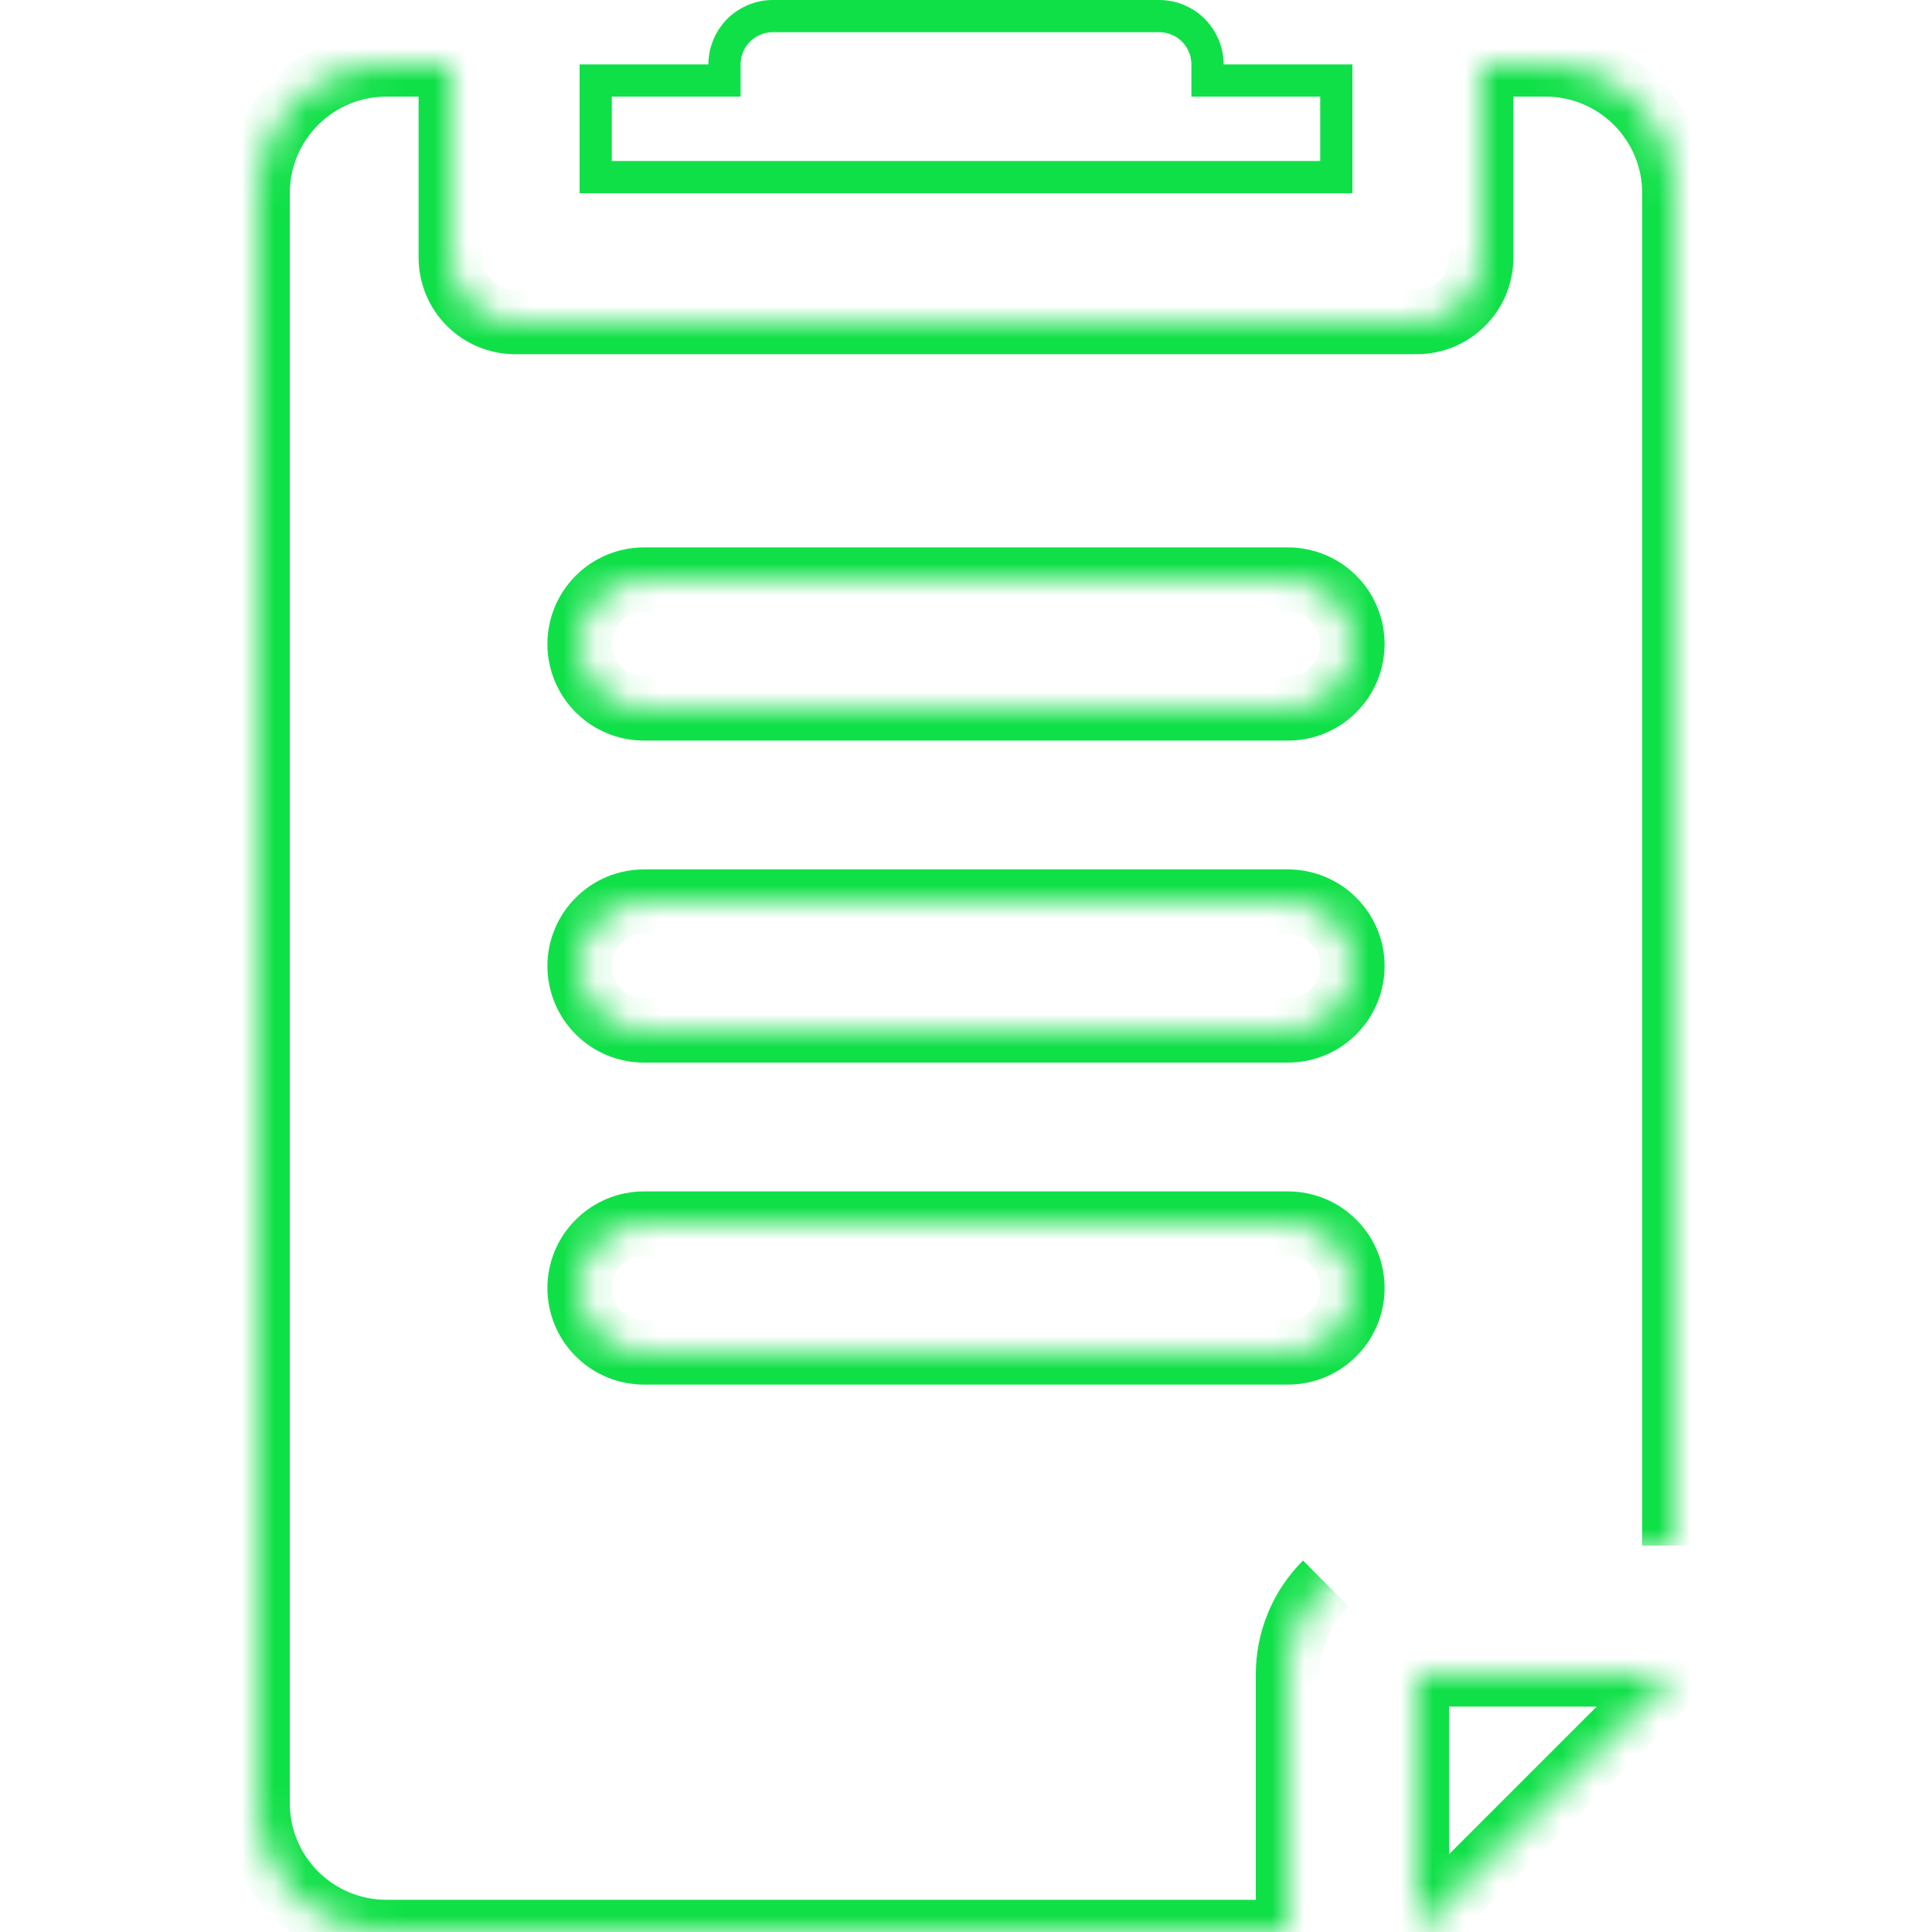 <svg width="60" height="60" viewBox="0 0 60 60" fill="none" xmlns="http://www.w3.org/2000/svg">
<path d="M38 2.5H41.5V5.5H18.5V2.5H22H22.5V2C22.5 1.602 22.658 1.221 22.939 0.939C23.221 0.658 23.602 0.5 24 0.5H36C36.398 0.5 36.779 0.658 37.061 0.939C37.342 1.221 37.5 1.602 37.5 2V2.5H38Z" stroke="#10E048"/>
<mask id="path-2-inside-1_1870_110379" fill="white">
<path fill-rule="evenodd" clip-rule="evenodd" d="M41.172 49.172C40.8 49.543 40.505 49.983 40.303 50.469C40.102 50.954 39.999 51.475 40 52V60H12C10.939 60 9.922 59.579 9.172 58.828C8.421 58.078 8 57.061 8 56V6C8 4.939 8.421 3.922 9.172 3.172C9.922 2.421 10.939 2 12 2H14V8C14 8.53 14.211 9.039 14.586 9.414C14.961 9.789 15.47 10 16 10H44C44.53 10 45.039 9.789 45.414 9.414C45.789 9.039 46 8.53 46 8V2H48C49.061 2 50.078 2.421 50.828 3.172C51.579 3.922 52 4.939 52 6V48M44 60V52H52L44 60ZM20 18H40C40.53 18 41.039 18.211 41.414 18.586C41.789 18.961 42 19.47 42 20C42 20.53 41.789 21.039 41.414 21.414C41.039 21.789 40.53 22 40 22H20C19.47 22 18.961 21.789 18.586 21.414C18.211 21.039 18 20.53 18 20C18 19.47 18.211 18.961 18.586 18.586C18.961 18.211 19.47 18 20 18ZM20 28H40C40.53 28 41.039 28.211 41.414 28.586C41.789 28.961 42 29.47 42 30C42 30.53 41.789 31.039 41.414 31.414C41.039 31.789 40.53 32 40 32H20C19.47 32 18.961 31.789 18.586 31.414C18.211 31.039 18 30.53 18 30C18 29.47 18.211 28.961 18.586 28.586C18.961 28.211 19.47 28 20 28ZM20 38H40C40.53 38 41.039 38.211 41.414 38.586C41.789 38.961 42 39.47 42 40C42 40.53 41.789 41.039 41.414 41.414C41.039 41.789 40.53 42 40 42H20C19.47 42 18.961 41.789 18.586 41.414C18.211 41.039 18 40.53 18 40C18 39.47 18.211 38.961 18.586 38.586C18.961 38.211 19.47 38 20 38Z"/>
</mask>
<path d="M40 52H41L41 51.998L40 52ZM40 60V61H41V60H40ZM14 2H15V1H14V2ZM46 2V1H45V2H46ZM44 60H43V62.414L44.707 60.707L44 60ZM44 52V51H43V52H44ZM52 52L52.707 52.707L54.414 51H52V52ZM40.466 48.464C40.001 48.927 39.631 49.479 39.38 50.086L41.227 50.852C41.378 50.488 41.599 50.158 41.878 49.88L40.466 48.464ZM39.38 50.086C39.128 50.693 38.999 51.344 39 52.002L41 51.998C40.999 51.605 41.077 51.215 41.227 50.852L39.38 50.086ZM39 52V60H41V52H39ZM40 59H12V61H40V59ZM12 59C11.204 59 10.441 58.684 9.879 58.121L8.464 59.535C9.402 60.473 10.674 61 12 61V59ZM9.879 58.121C9.316 57.559 9 56.796 9 56H7C7 57.326 7.527 58.598 8.464 59.535L9.879 58.121ZM9 56V6H7V56H9ZM9 6C9 5.204 9.316 4.441 9.879 3.879L8.464 2.464C7.527 3.402 7 4.674 7 6H9ZM9.879 3.879C10.441 3.316 11.204 3 12 3V1C10.674 1 9.402 1.527 8.464 2.464L9.879 3.879ZM12 3H14V1H12V3ZM13 2V8H15V2H13ZM13 8C13 8.796 13.316 9.559 13.879 10.121L15.293 8.707C15.105 8.52 15 8.265 15 8H13ZM13.879 10.121C14.441 10.684 15.204 11 16 11V9C15.735 9 15.48 8.895 15.293 8.707L13.879 10.121ZM16 11H44V9H16V11ZM44 11C44.796 11 45.559 10.684 46.121 10.121L44.707 8.707C44.52 8.895 44.265 9 44 9V11ZM46.121 10.121C46.684 9.559 47 8.796 47 8H45C45 8.265 44.895 8.52 44.707 8.707L46.121 10.121ZM47 8V2H45V8H47ZM46 3H48V1H46V3ZM48 3C48.796 3 49.559 3.316 50.121 3.879L51.535 2.464C50.598 1.527 49.326 1 48 1V3ZM50.121 3.879C50.684 4.441 51 5.204 51 6H53C53 4.674 52.473 3.402 51.535 2.464L50.121 3.879ZM51 6V48H53V6H51ZM45 60V52H43V60H45ZM44 53H52V51H44V53ZM51.293 51.293L43.293 59.293L44.707 60.707L52.707 52.707L51.293 51.293ZM20 19H40V17H20V19ZM40 19C40.265 19 40.52 19.105 40.707 19.293L42.121 17.879C41.559 17.316 40.796 17 40 17V19ZM40.707 19.293C40.895 19.48 41 19.735 41 20H43C43 19.204 42.684 18.441 42.121 17.879L40.707 19.293ZM41 20C41 20.265 40.895 20.52 40.707 20.707L42.121 22.121C42.684 21.559 43 20.796 43 20H41ZM40.707 20.707C40.52 20.895 40.265 21 40 21V23C40.796 23 41.559 22.684 42.121 22.121L40.707 20.707ZM40 21H20V23H40V21ZM20 21C19.735 21 19.48 20.895 19.293 20.707L17.879 22.121C18.441 22.684 19.204 23 20 23V21ZM19.293 20.707C19.105 20.52 19 20.265 19 20H17C17 20.796 17.316 21.559 17.879 22.121L19.293 20.707ZM19 20C19 19.735 19.105 19.48 19.293 19.293L17.879 17.879C17.316 18.441 17 19.204 17 20H19ZM19.293 19.293C19.48 19.105 19.735 19 20 19V17C19.204 17 18.441 17.316 17.879 17.879L19.293 19.293ZM20 29H40V27H20V29ZM40 29C40.265 29 40.52 29.105 40.707 29.293L42.121 27.879C41.559 27.316 40.796 27 40 27V29ZM40.707 29.293C40.895 29.48 41 29.735 41 30H43C43 29.204 42.684 28.441 42.121 27.879L40.707 29.293ZM41 30C41 30.265 40.895 30.52 40.707 30.707L42.121 32.121C42.684 31.559 43 30.796 43 30H41ZM40.707 30.707C40.52 30.895 40.265 31 40 31V33C40.796 33 41.559 32.684 42.121 32.121L40.707 30.707ZM40 31H20V33H40V31ZM20 31C19.735 31 19.48 30.895 19.293 30.707L17.879 32.121C18.441 32.684 19.204 33 20 33V31ZM19.293 30.707C19.105 30.52 19 30.265 19 30H17C17 30.796 17.316 31.559 17.879 32.121L19.293 30.707ZM19 30C19 29.735 19.105 29.48 19.293 29.293L17.879 27.879C17.316 28.441 17 29.204 17 30H19ZM19.293 29.293C19.48 29.105 19.735 29 20 29V27C19.204 27 18.441 27.316 17.879 27.879L19.293 29.293ZM20 39H40V37H20V39ZM40 39C40.265 39 40.52 39.105 40.707 39.293L42.121 37.879C41.559 37.316 40.796 37 40 37V39ZM40.707 39.293C40.895 39.48 41 39.735 41 40H43C43 39.204 42.684 38.441 42.121 37.879L40.707 39.293ZM41 40C41 40.265 40.895 40.52 40.707 40.707L42.121 42.121C42.684 41.559 43 40.796 43 40H41ZM40.707 40.707C40.52 40.895 40.265 41 40 41V43C40.796 43 41.559 42.684 42.121 42.121L40.707 40.707ZM40 41H20V43H40V41ZM20 41C19.735 41 19.48 40.895 19.293 40.707L17.879 42.121C18.441 42.684 19.204 43 20 43V41ZM19.293 40.707C19.105 40.52 19 40.265 19 40H17C17 40.796 17.316 41.559 17.879 42.121L19.293 40.707ZM19 40C19 39.735 19.105 39.48 19.293 39.293L17.879 37.879C17.316 38.441 17 39.204 17 40H19ZM19.293 39.293C19.48 39.105 19.735 39 20 39V37C19.204 37 18.441 37.316 17.879 37.879L19.293 39.293Z" fill="#10E048" mask="url(#path-2-inside-1_1870_110379)"/>
</svg>
